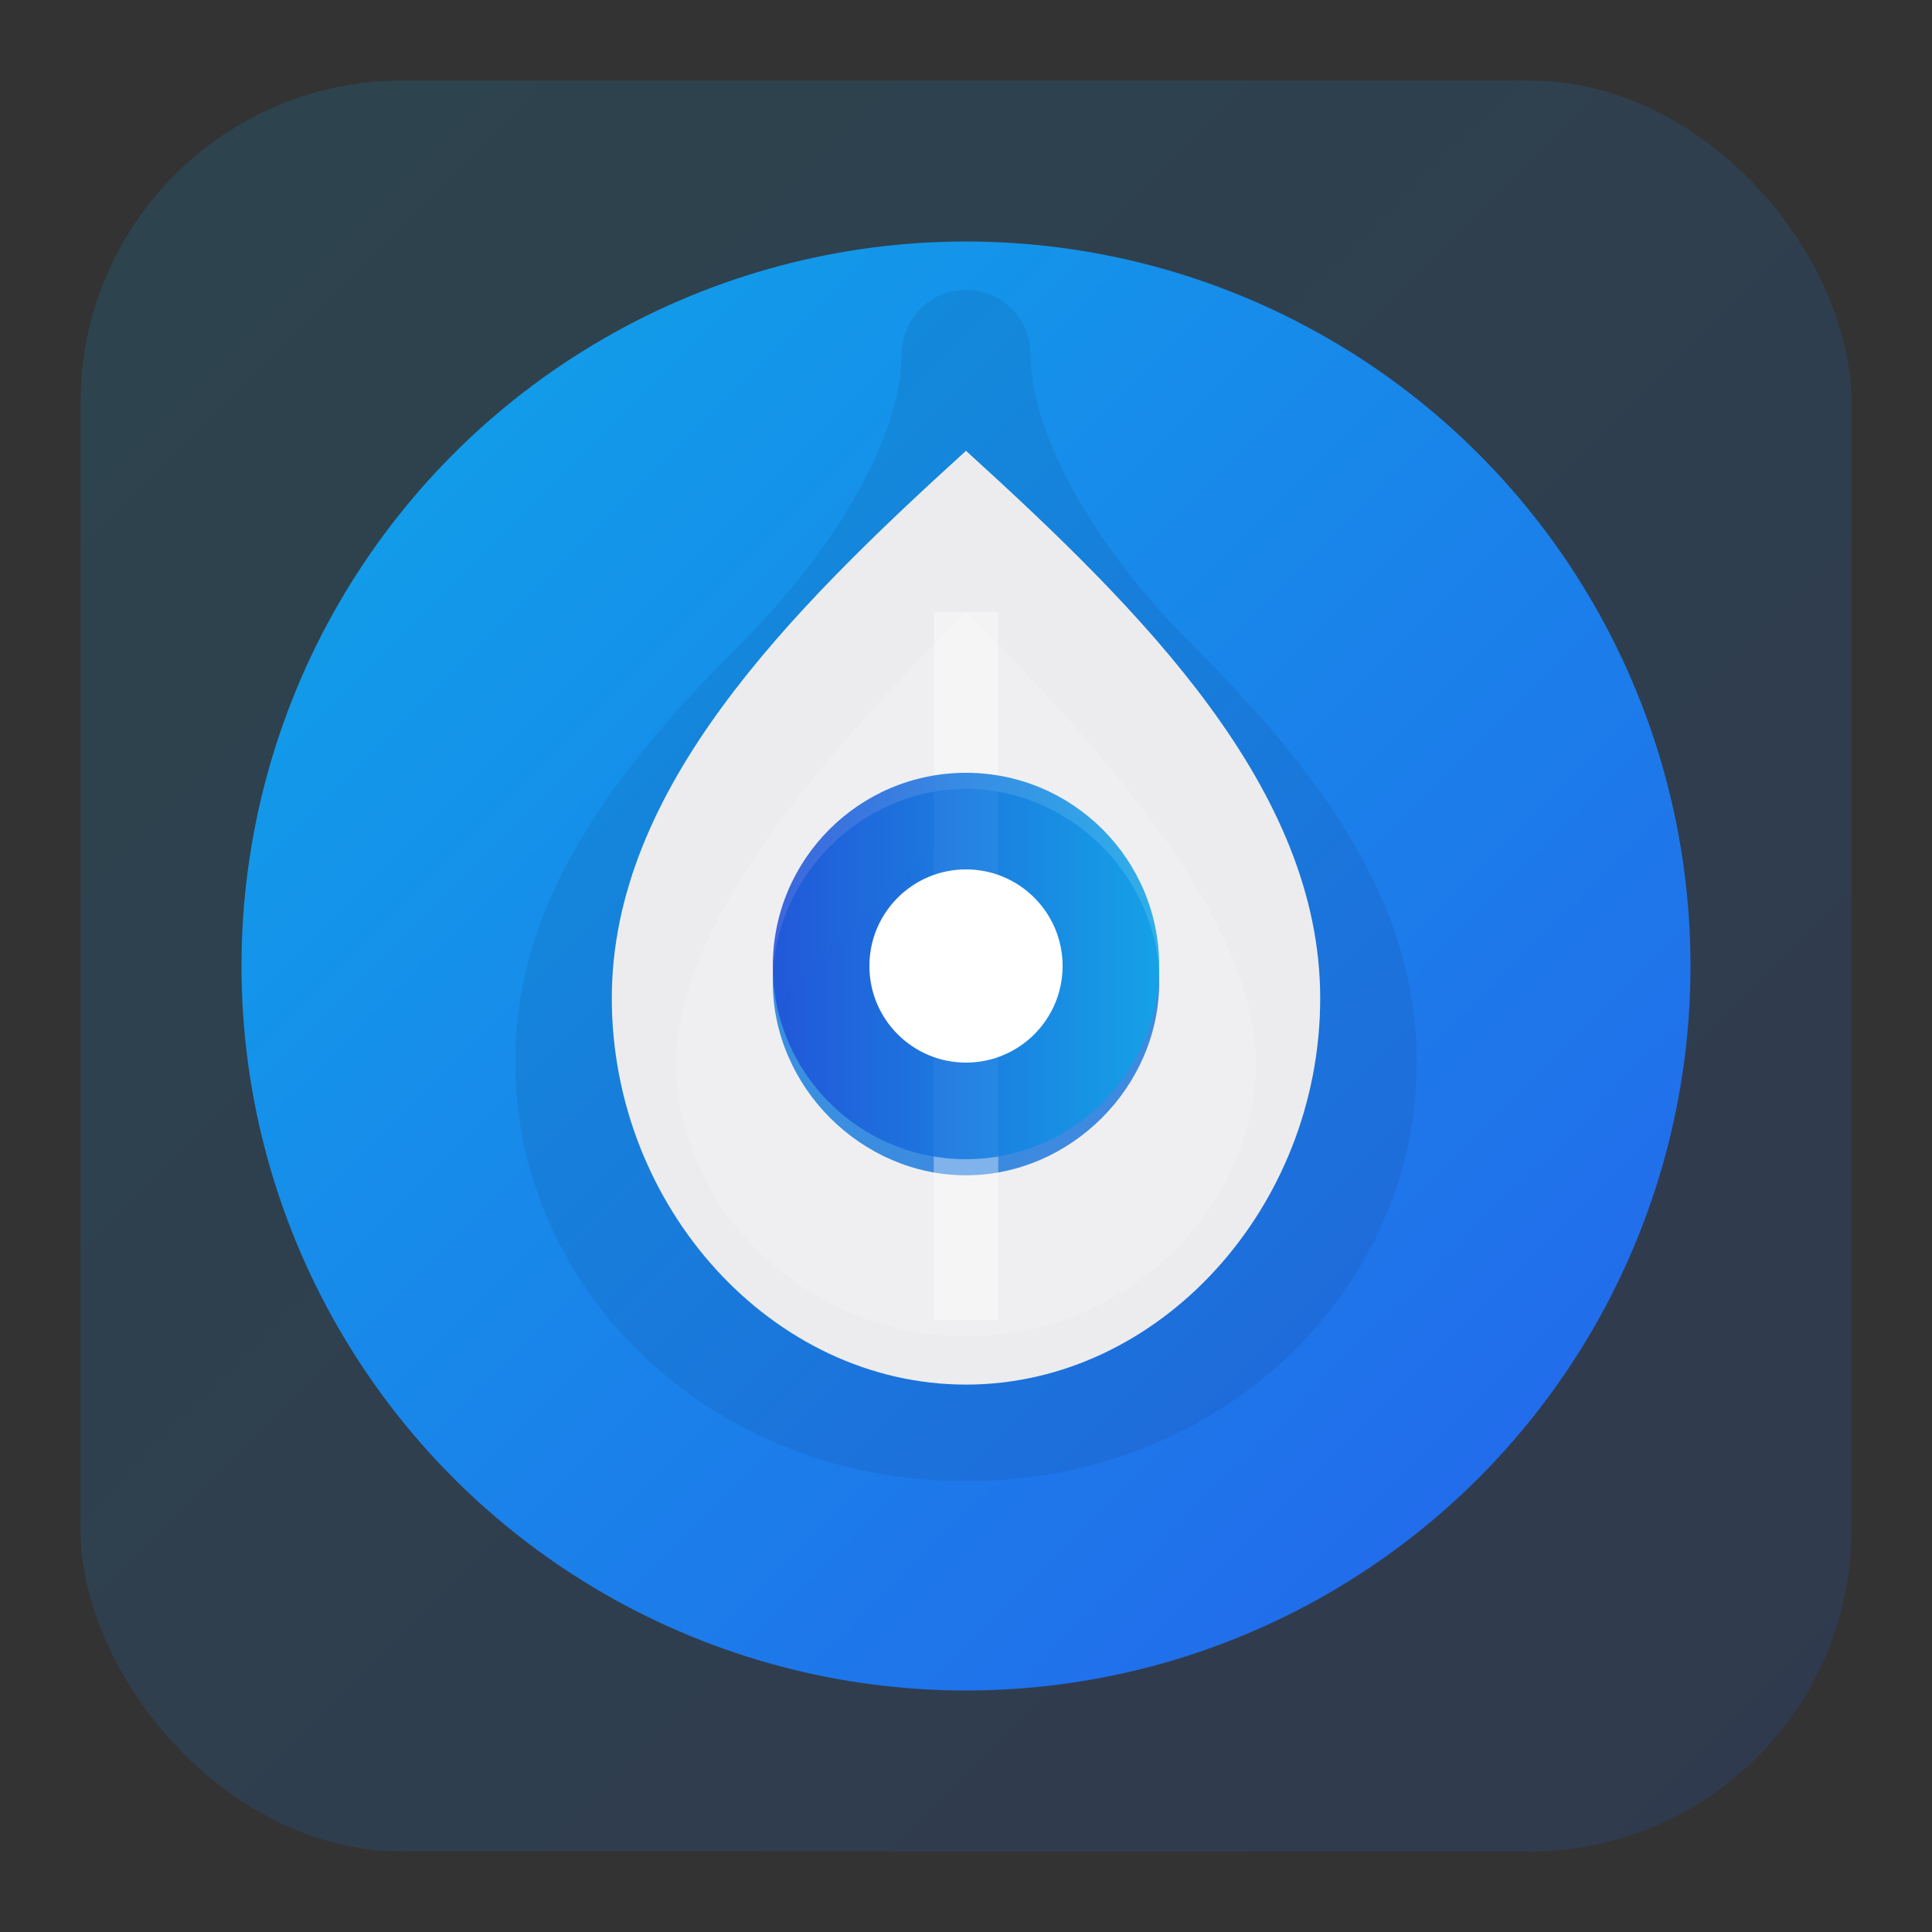 ﻿<svg xmlns="http://www.w3.org/2000/svg" width="120" height="120" viewBox="0 0 120 120">
  <rect x="0" y="0" width="120" height="120" fill="#333333" stroke="none"/>
  <defs>
    <linearGradient id="grad" x1="0%" y1="0%" x2="100%" y2="100%">
      <stop offset="0%" stop-color="#0ea5e9" />
      <stop offset="100%" stop-color="#2563eb" />
    </linearGradient>
    <linearGradient id="grad2" x1="0%" y1="0%" x2="100%" y2="0%">
      <stop offset="0%" stop-color="#1d4ed8" />
      <stop offset="100%" stop-color="#0ea5e9" />
    </linearGradient>
  </defs>
  <rect x="5" y="5" width="110" height="110" rx="20" fill="url(#grad)" opacity="0.15" />
  <circle cx="60" cy="60" r="45" fill="url(#grad)" />
  <path d="M60 28c-11 10-22 21-22 34 0 13 10 24 22 24s22-11 22-24c0-13-11-24-22-34zm0 45c-6.5 0-12-5.5-12-12s5.5-12 12-12 12 5.5 12 12-5.5 12-12 12z" fill="#fff" />
  <path d="M60 18c-2.2 0-4 1.8-4 4 0 5-4 12-10 18-8 8-14 16-14 26 0 14 12 26 28 26s28-12 28-26c0-10-6-18-14-26-6-6-10-13-10-18 0-2.2-1.8-4-4-4z" fill="#0f172a" opacity="0.08" />
  <path d="M58 38h4v44h-4z" fill="#fff" opacity="0.35" />
  <path d="M60 38c-8 8-18 19-18 28 0 9 8 17 18 17s18-8 18-17c0-9-10-20-18-28z" fill="#fff" opacity="0.15" />
  <circle cx="60" cy="60" r="12" fill="url(#grad2)" opacity="0.85" />
  <circle cx="60" cy="60" r="6" fill="#fff" />
</svg>
